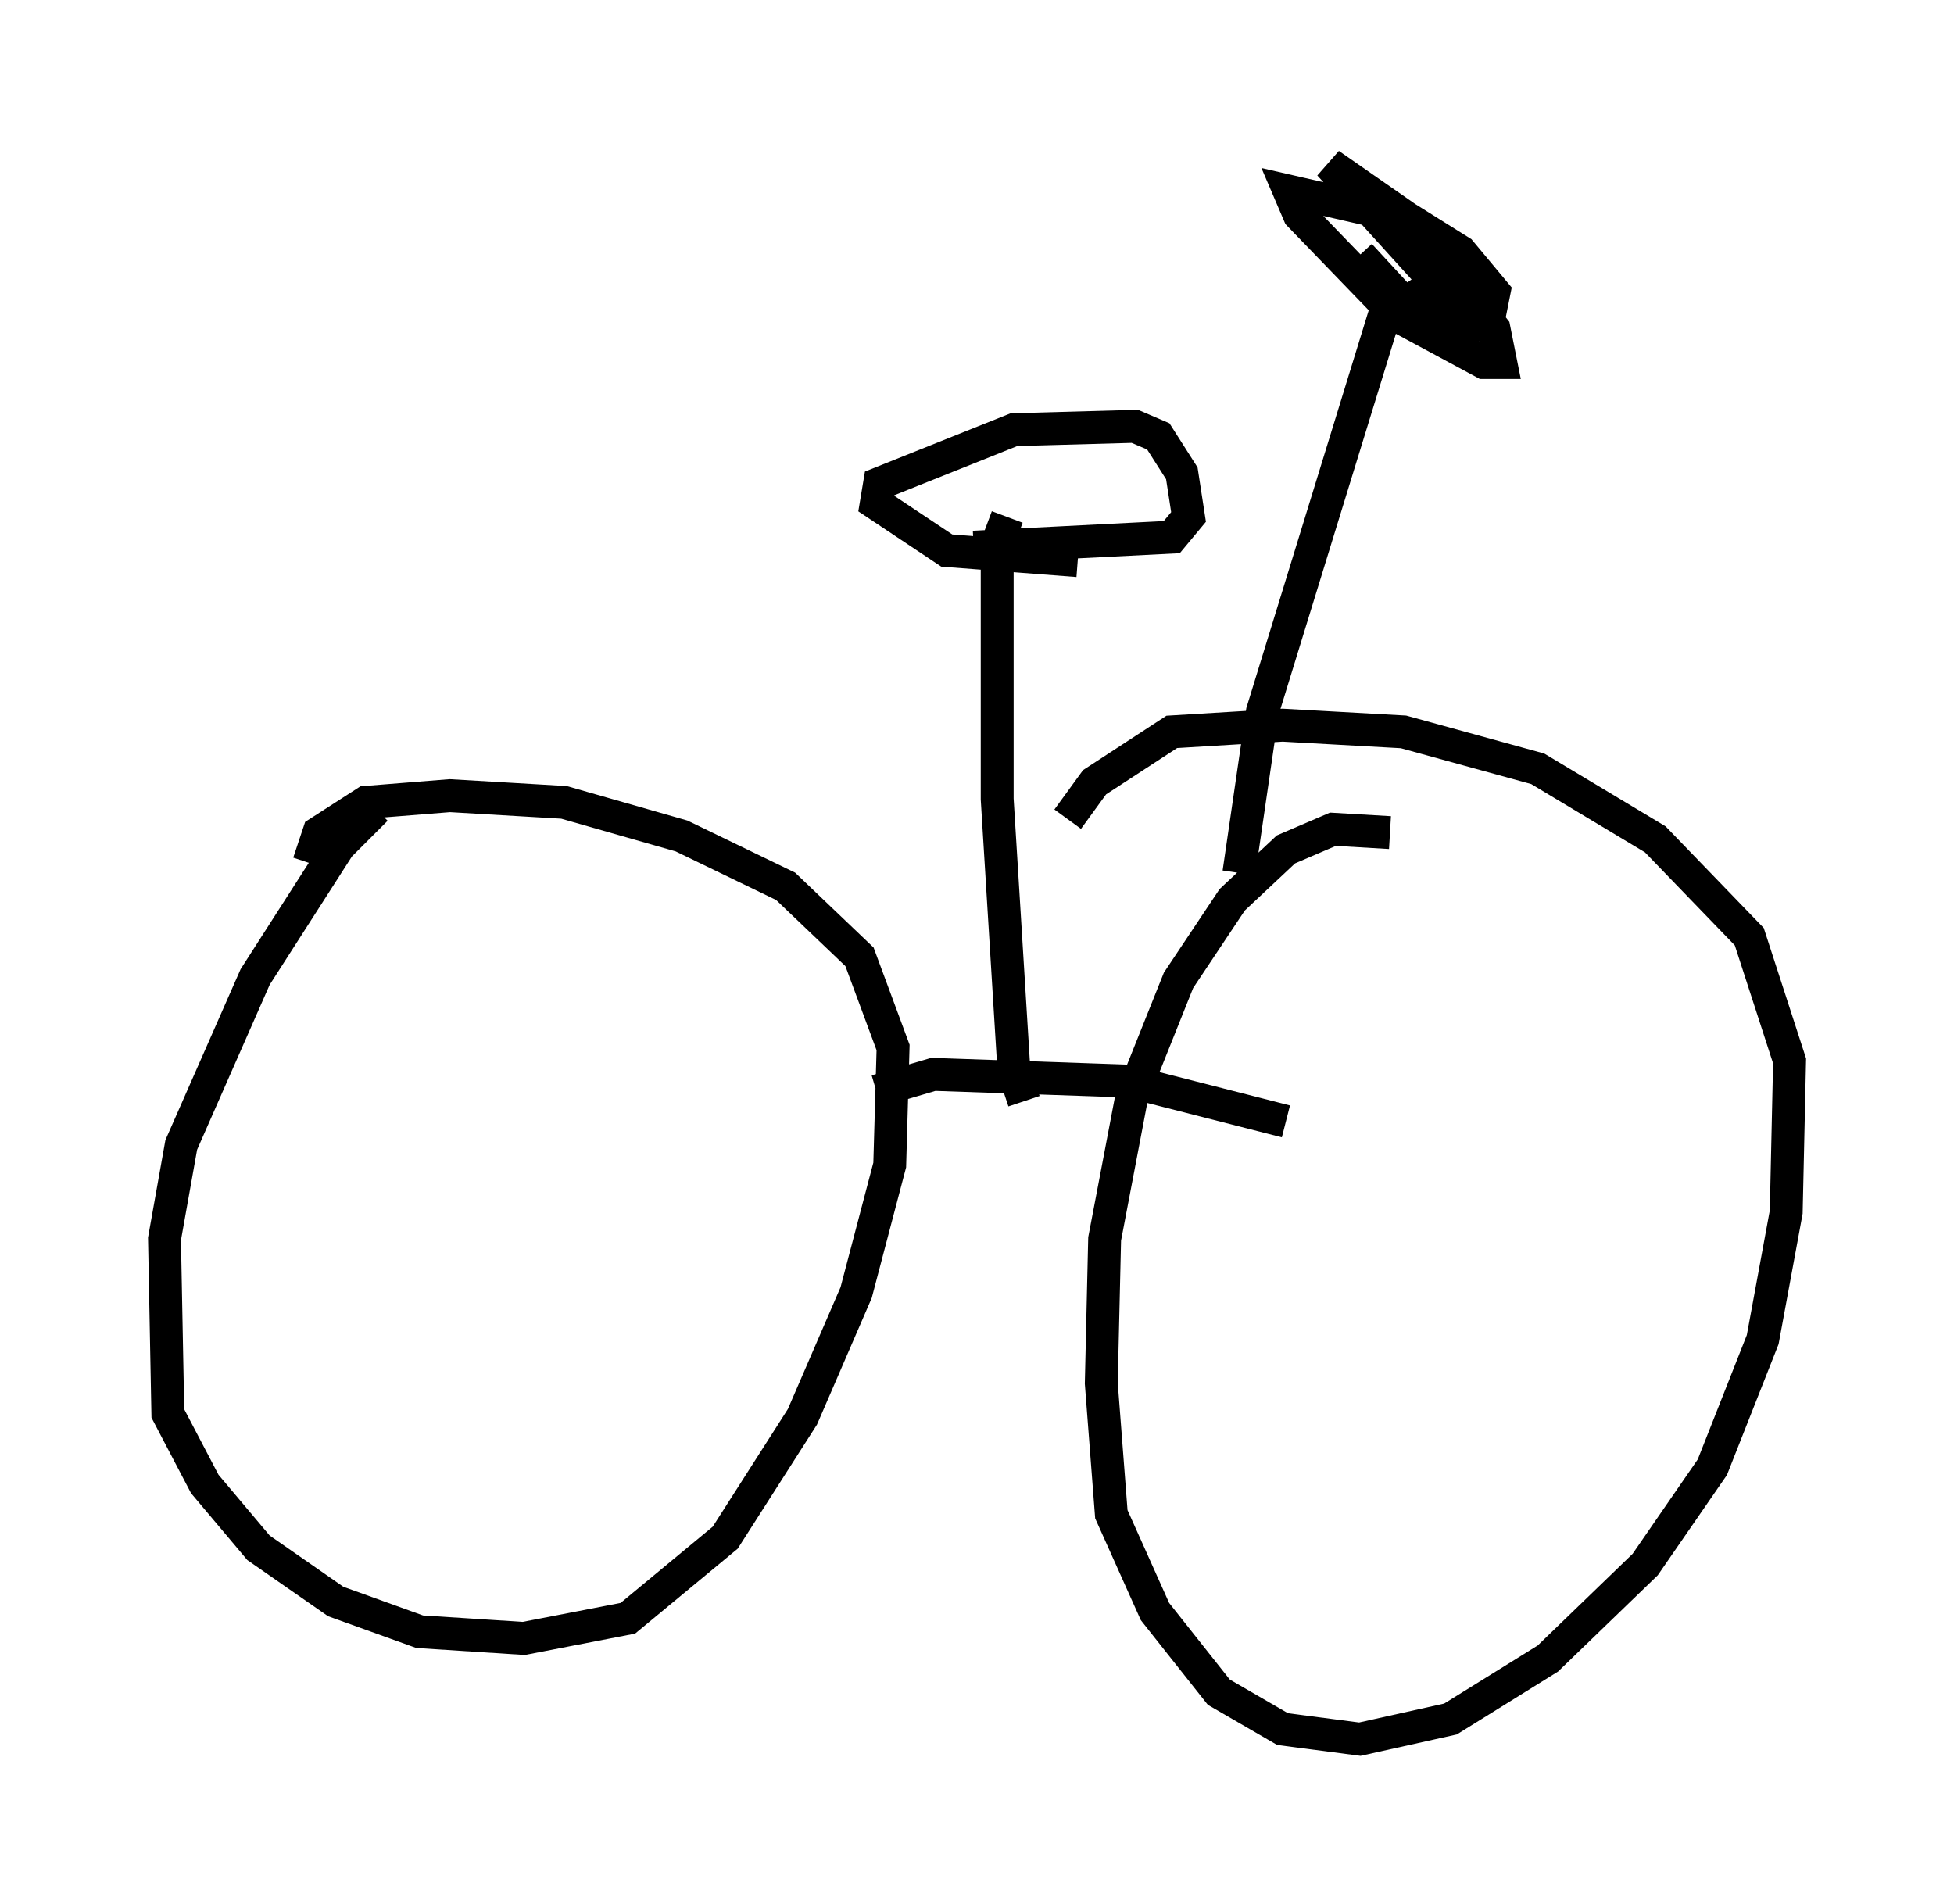 <?xml version="1.0" encoding="utf-8" ?>
<svg baseProfile="full" height="57.878" version="1.1" width="59.409" xmlns="http://www.w3.org/2000/svg" xmlns:ev="http://www.w3.org/2001/xml-events" xmlns:xlink="http://www.w3.org/1999/xlink"><defs /><rect fill="white" height="57.878" width="59.409" x="0" y="0" /><path d="M12.963, 24.294 m-1.531, 0.306 l-1.123, 1.123 -2.552, 3.981 l-2.246, 5.104 -0.51, 2.858 l0.102, 5.308 1.123, 2.144 l1.633, 1.94 2.348, 1.633 l2.552, 0.919 3.165, 0.204 l3.165, -0.613 2.96, -2.45 l2.348, -3.675 1.633, -3.777 l1.021, -3.879 0.102, -3.573 l-1.021, -2.756 -2.246, -2.144 l-3.165, -1.531 -3.573, -1.021 l-3.471, -0.204 -2.552, 0.204 l-1.429, 0.919 -0.306, 0.919 m32.871, -0.919 l-1.735, -0.102 -1.429, 0.613 l-1.633, 1.531 -1.633, 2.45 l-1.429, 3.573 -0.817, 4.288 l-0.102, 4.39 0.306, 3.981 l1.327, 2.96 1.94, 2.45 l1.94, 1.123 2.348, 0.306 l2.756, -0.613 2.96, -1.838 l2.96, -2.858 2.042, -2.96 l1.531, -3.879 0.715, -3.879 l0.102, -4.594 -1.225, -3.777 l-2.858, -2.96 -3.573, -2.144 l-4.083, -1.123 -3.675, -0.204 l-3.369, 0.204 -2.348, 1.531 l-0.817, 1.123 m-5.819, 8.269 l1.735, -0.51 5.921, 0.204 l4.798, 1.225 m-7.963, -0.613 l-0.306, -0.919 -0.51, -8.269 l0.0, -7.758 0.306, -0.817 m-1.021, 0.919 l6.023, -0.306 0.51, -0.613 l-0.204, -1.327 -0.715, -1.123 l-0.715, -0.306 -3.675, 0.102 l-4.083, 1.633 -0.102, 0.613 l2.144, 1.429 3.981, 0.306 m4.9, 9.494 l0.715, -4.9 3.675, -11.944 l1.633, -1.123 m-2.348, -0.817 l1.225, 1.327 1.633, 0.715 l1.021, 0.102 0.204, -1.021 l-1.021, -1.225 -1.633, -1.021 l-3.573, -0.817 0.306, 0.715 l2.96, 3.063 2.654, 1.429 l0.51, 0.0 -0.204, -1.021 l-2.654, -3.369 -2.348, -1.633 l2.96, 3.267 1.633, 1.123 l0.51, 0.0 " fill="none" stroke="black" stroke-width="1" /></svg>
